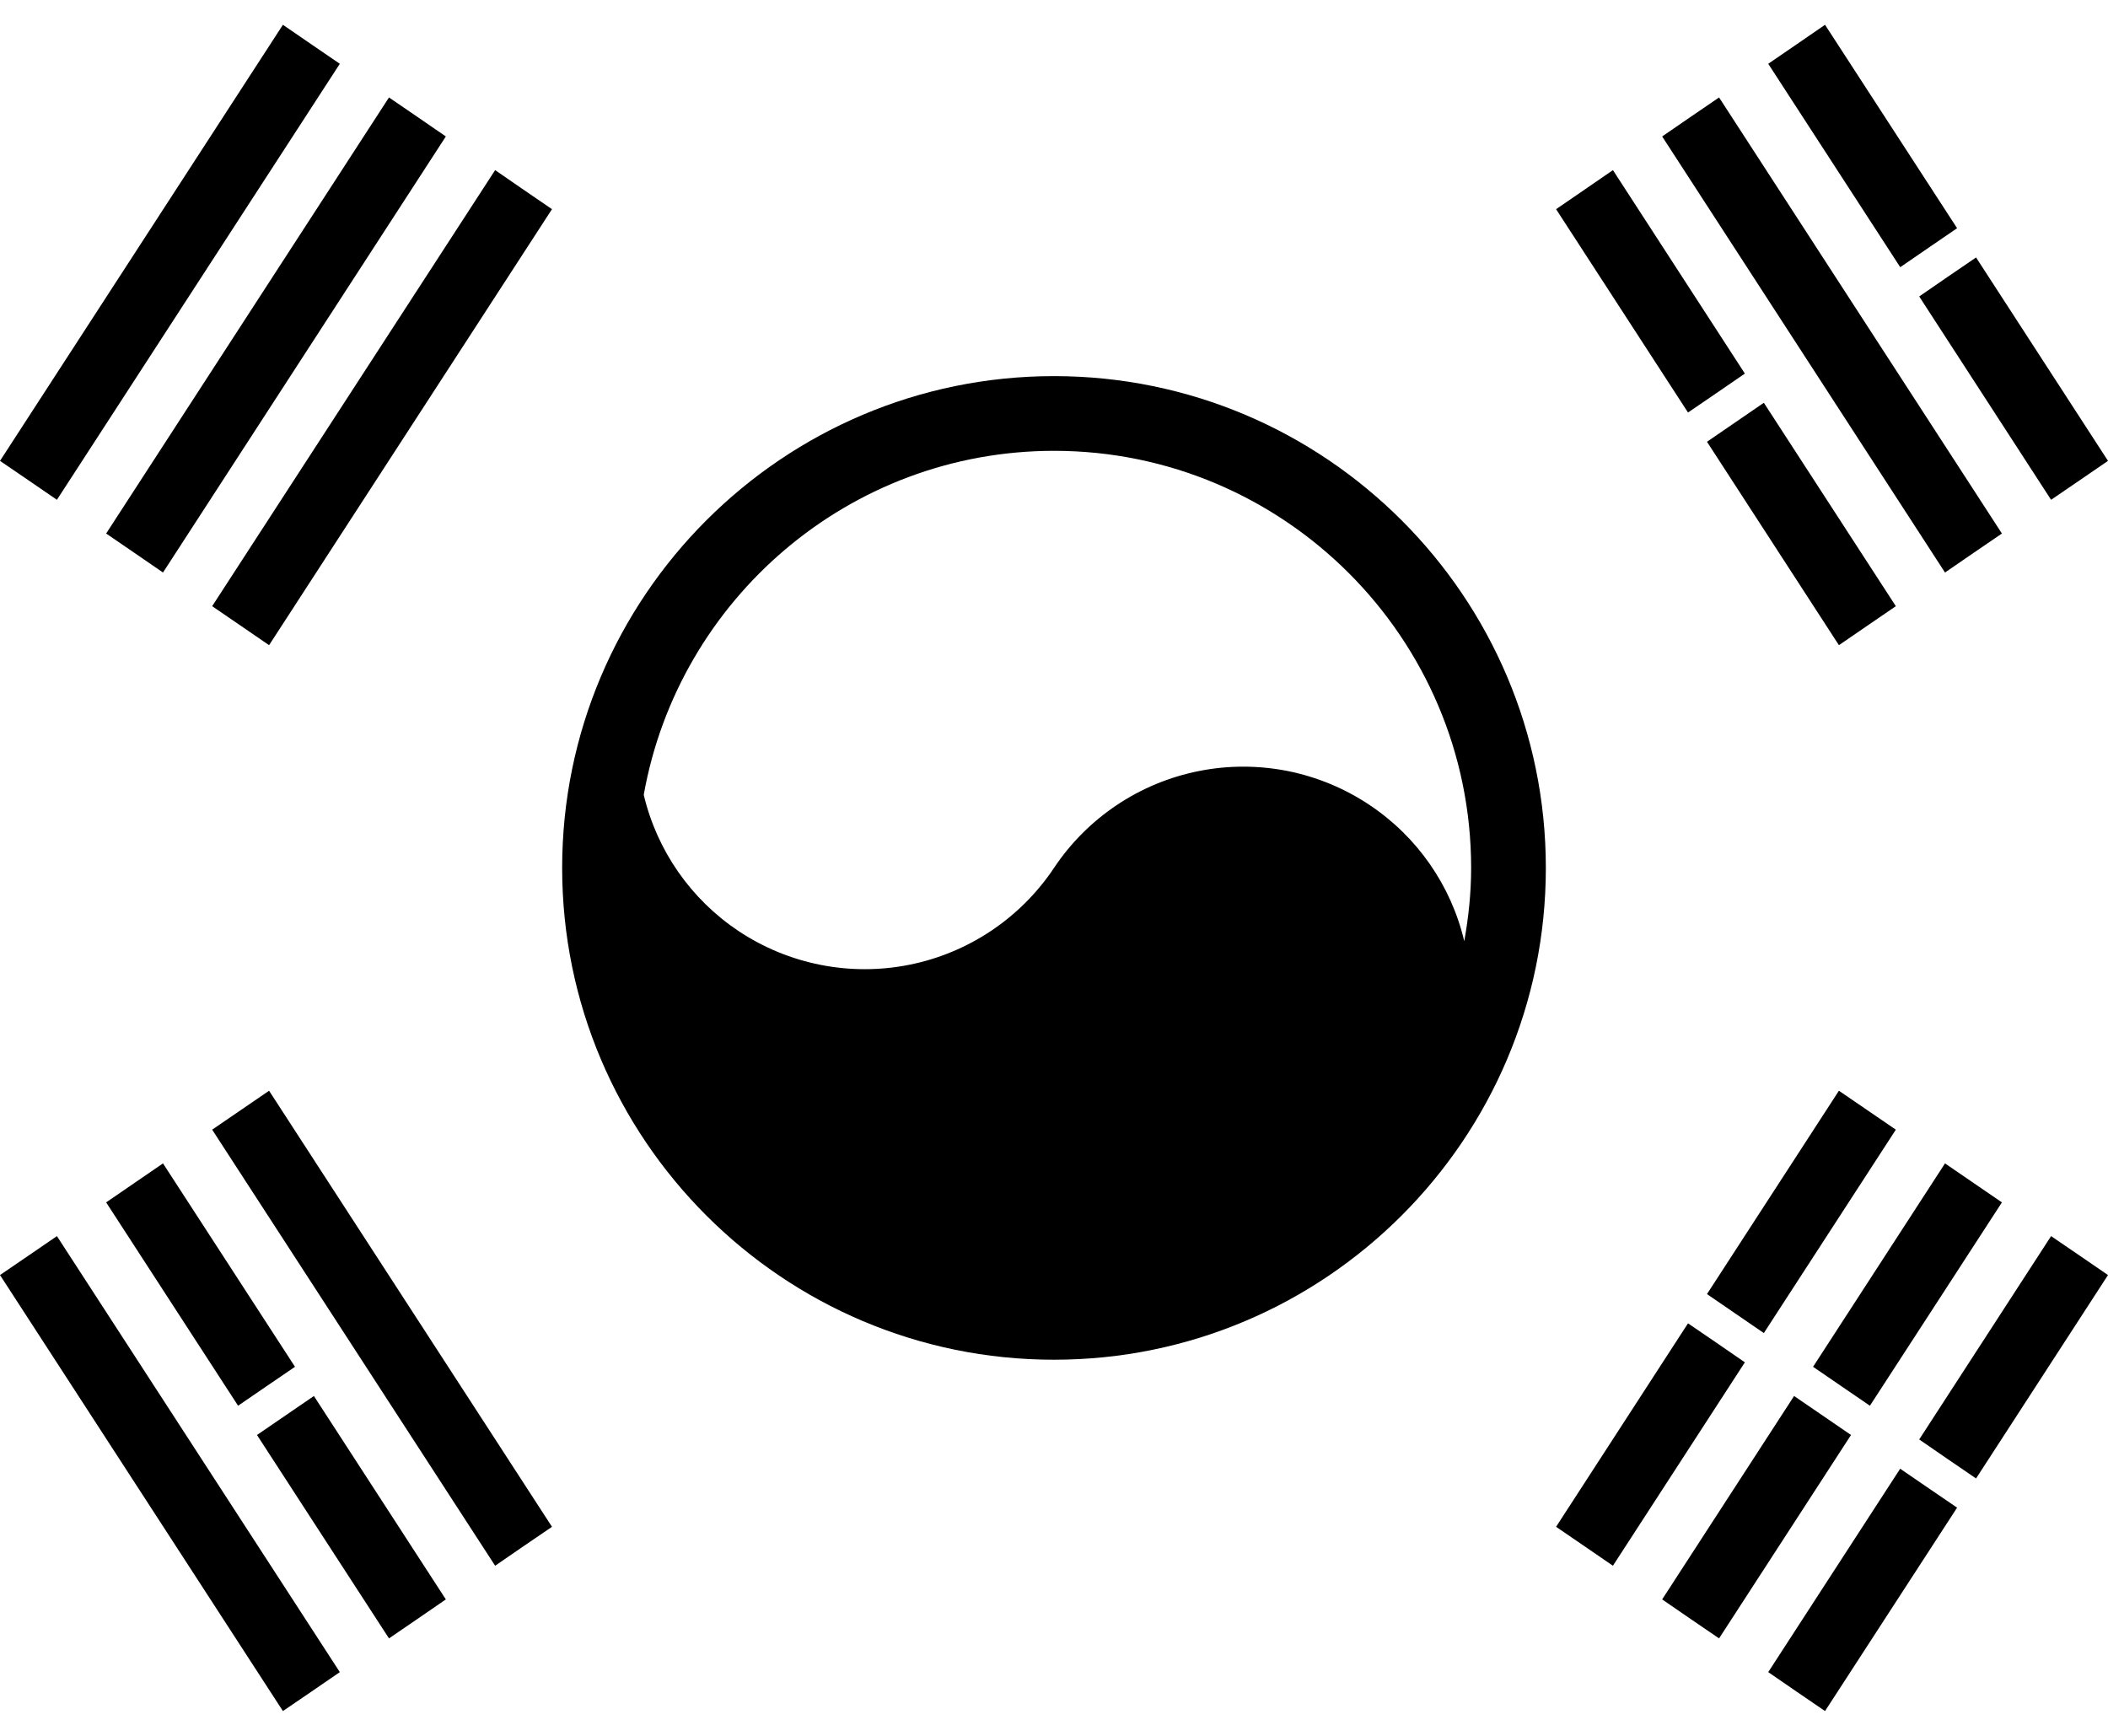 <svg width="34" height="28" viewBox="0 0 34 28" fill="none" xmlns="http://www.w3.org/2000/svg">
<path d="M0.918 8.062L5.481 1.029L5.022 0.715L4.563 0.4L0 7.434L0.46 7.748L0.918 8.062ZM2.171 8.92L2.629 9.235L7.191 2.201L6.733 1.886L6.274 1.572L1.712 8.606L2.171 8.92ZM3.881 10.092L4.34 10.407L8.903 3.374L8.444 3.06L7.986 2.744L3.422 9.778L3.881 10.092ZM27.991 21.189L28.449 21.503L30.578 18.222L30.119 17.908L29.66 17.594L27.532 20.874L27.991 21.189ZM33.082 19.939L30.955 23.219L31.412 23.534L31.872 23.848L34 20.567L33.542 20.253L33.082 19.939ZM30.16 22.675L32.289 19.395L31.829 19.08L31.371 18.766L29.243 22.047L29.701 22.361L30.16 22.675ZM27.686 21.66L27.226 21.346L25.098 24.628L25.556 24.941L26.015 25.256L28.143 21.975L27.686 21.66ZM29.397 22.833L28.937 22.518L26.809 25.799L27.267 26.114L27.727 26.428L29.855 23.147L29.397 22.833ZM30.648 23.691L28.52 26.972L28.978 27.287L29.436 27.6L31.566 24.319L31.106 24.005L30.648 23.691ZM0.46 20.253L0 20.567L4.563 27.6L5.022 27.287L5.481 26.972L0.918 19.939L0.46 20.253ZM4.603 22.833L4.145 23.147L6.274 26.428L6.733 26.114L7.191 25.799L5.063 22.518L4.603 22.833ZM3.881 17.908L3.422 18.222L7.986 25.256L8.444 24.941L8.903 24.628L4.34 17.594L3.881 17.908ZM1.712 19.395L3.84 22.675L4.298 22.361L4.758 22.047L2.629 18.766L2.171 19.08L1.712 19.395ZM31.106 3.996L31.566 3.681L29.436 0.4L28.978 0.715L28.52 1.029L30.649 4.31L31.106 3.996ZM27.686 6.34L28.143 6.026L26.015 2.744L25.556 3.06L25.098 3.374L27.226 6.654L27.686 6.34ZM30.955 4.782L33.082 8.062L33.542 7.748L34 7.434L31.872 4.153L31.412 4.467L30.955 4.782ZM31.829 8.92L32.289 8.606L27.727 1.572L27.267 1.886L26.809 2.201L31.371 9.235L31.829 8.92ZM30.119 10.092L30.578 9.778L28.449 6.497L27.991 6.811L27.532 7.126L29.66 10.407L30.119 10.092Z" fill="currentColor"/>
<path d="M17 6.067C12.625 6.067 9.067 9.625 9.067 14C9.067 18.375 12.625 21.933 17 21.933C21.375 21.933 24.933 18.375 24.933 14C24.933 9.625 21.375 6.067 17 6.067ZM22.087 12.983C21.687 12.716 21.237 12.53 20.765 12.436C20.292 12.343 19.805 12.343 19.333 12.438C18.861 12.532 18.411 12.719 18.011 12.987C17.611 13.255 17.267 13.599 17 14C16.46 14.809 15.621 15.371 14.667 15.562C13.713 15.753 12.722 15.557 11.912 15.018C11.143 14.505 10.596 13.72 10.383 12.821C10.943 9.672 13.694 7.272 17.001 7.272C20.71 7.272 23.728 10.29 23.728 14C23.728 14.404 23.686 14.798 23.617 15.182C23.405 14.282 22.858 13.496 22.087 12.983Z" fill="currentColor"/>
</svg>
